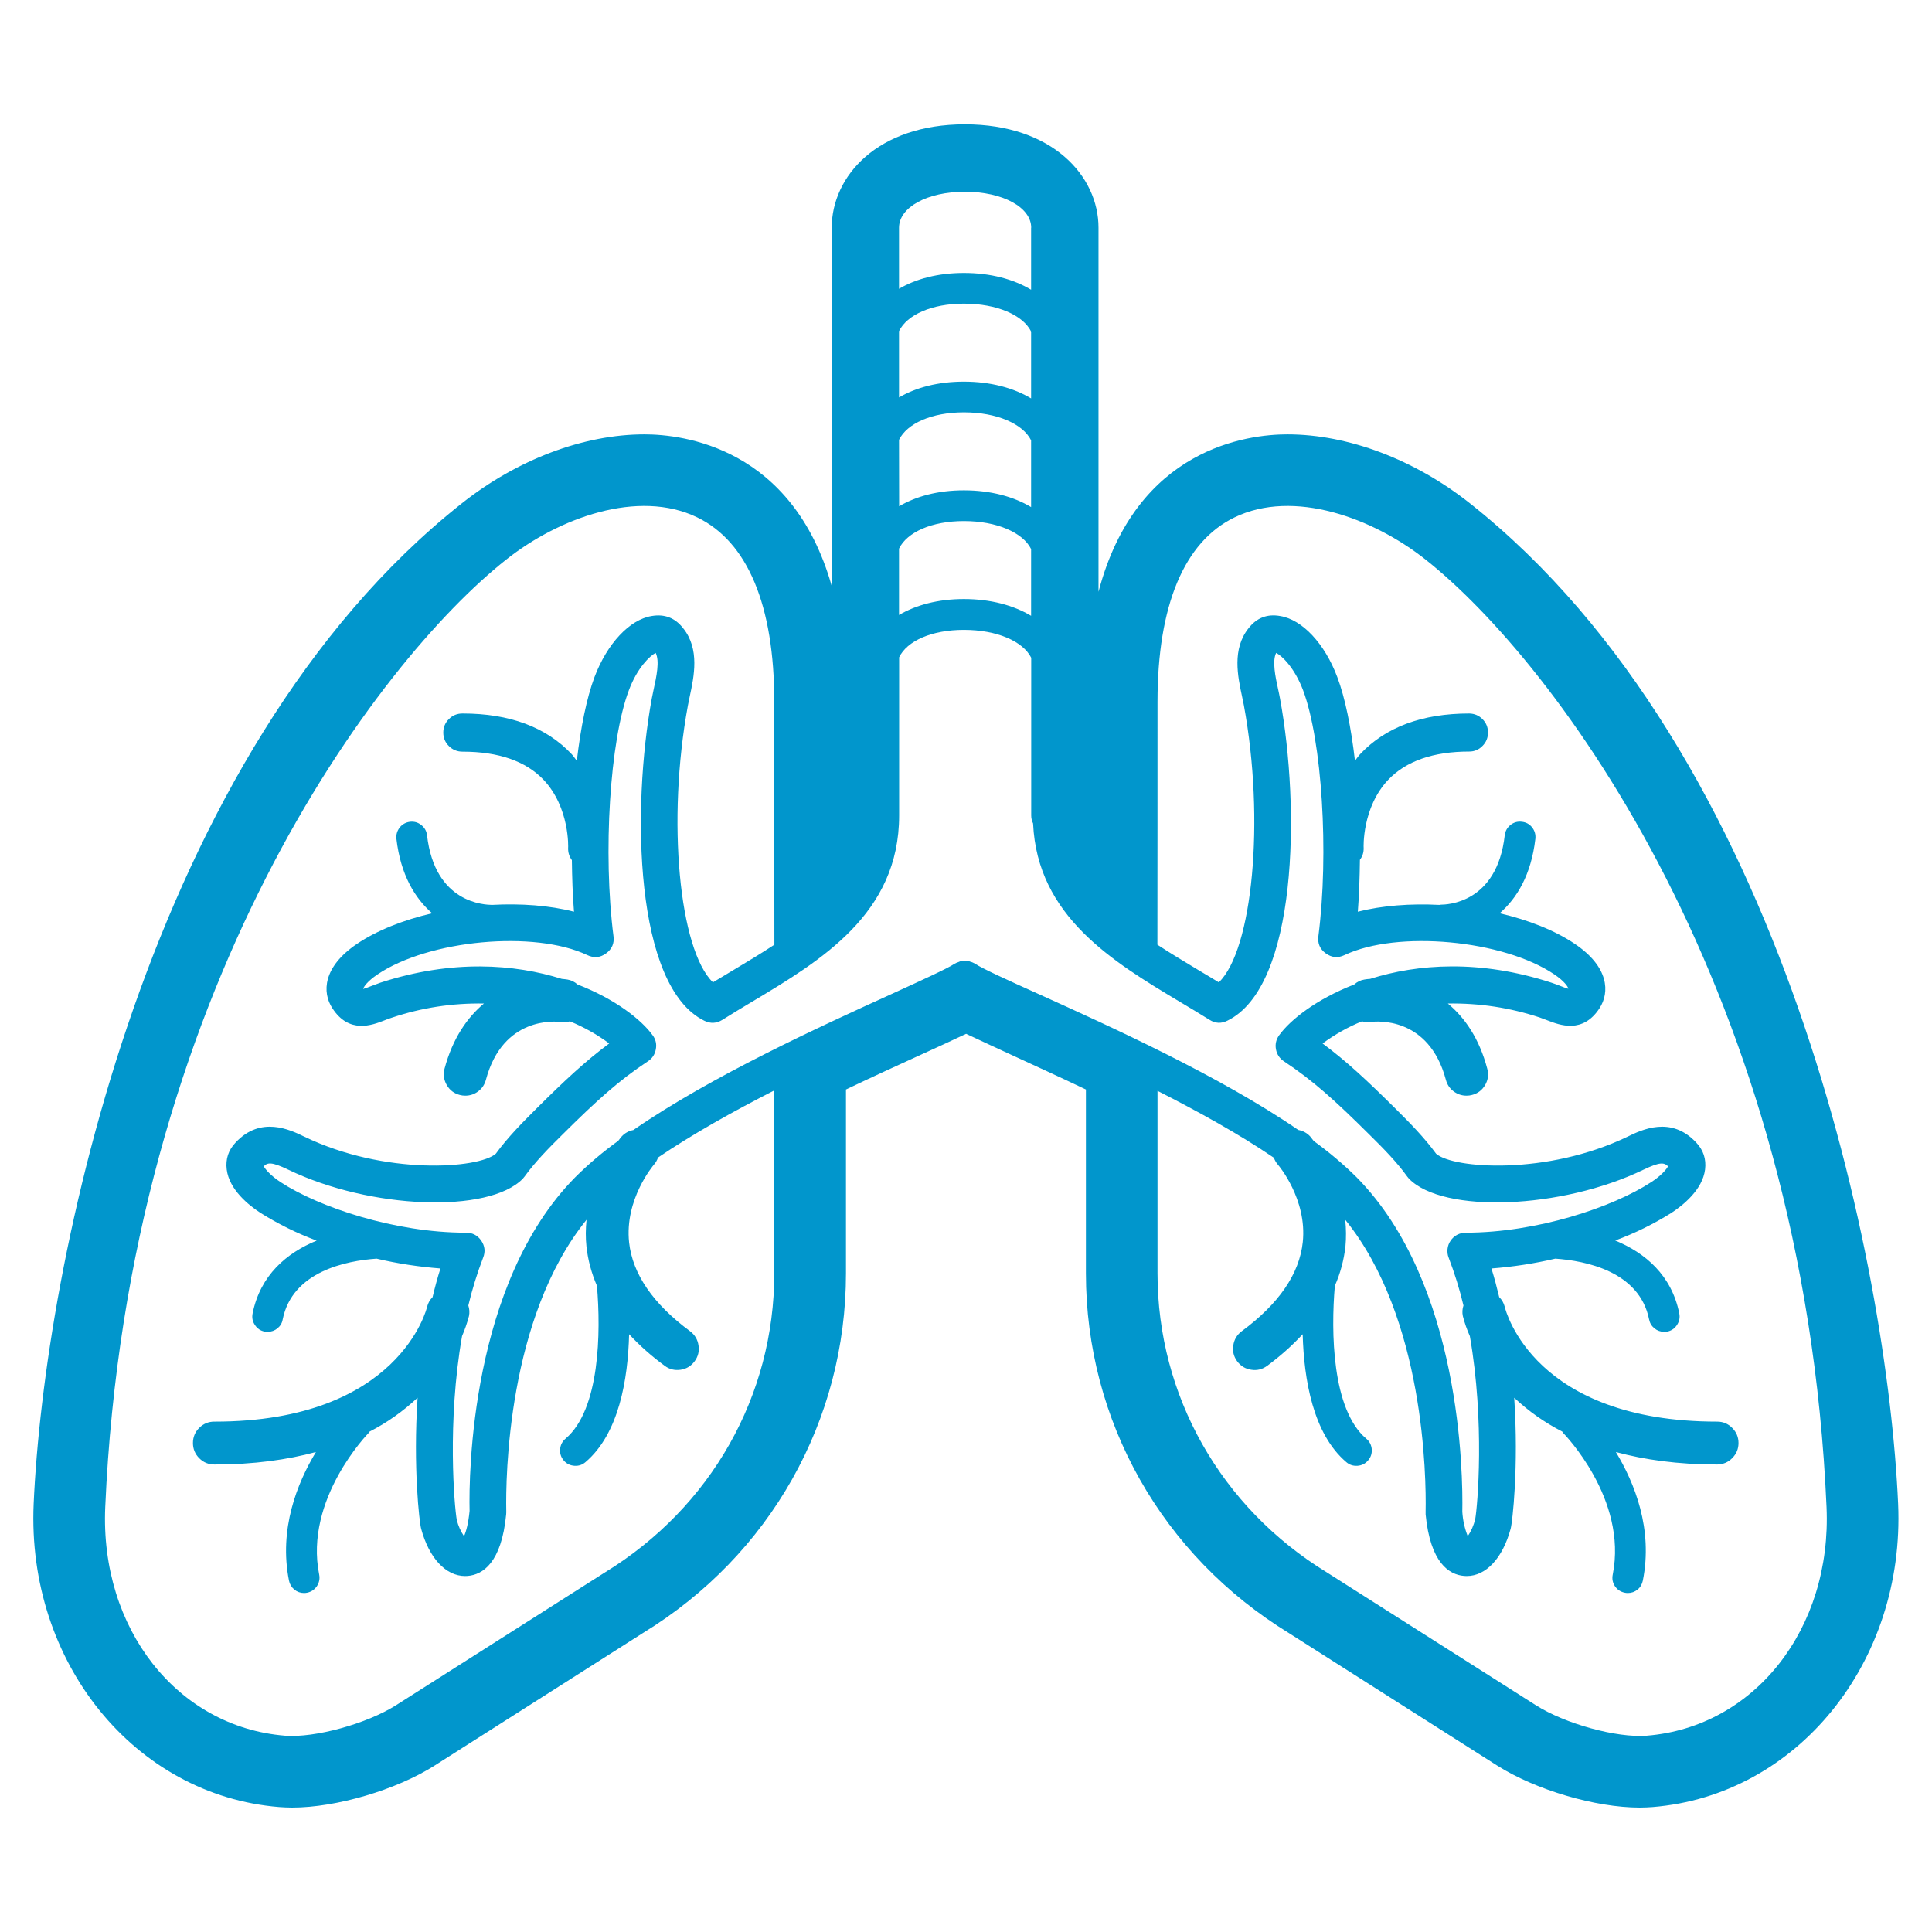 <svg xmlns="http://www.w3.org/2000/svg" xmlns:xlink="http://www.w3.org/1999/xlink" width="96" zoomAndPan="magnify" viewBox="0 0 72 72" height="96" preserveAspectRatio="xMidYMid meet" version="1.0"><defs><clipPath id="63b1e72e8c"><path d="M 1 4.633 L 70.75 4.633 L 70.75 67.633 L 1 67.633 Z M 1 4.633 " clip-rule="nonzero"/></clipPath></defs><g clip-path="url(#63b1e72e8c)"><path fill="#0196cc" d="M 54.781 18.758 C 52.719 17.125 50.238 16.188 47.977 16.188 C 46.52 16.188 42.348 16.68 40.938 22.055 L 40.938 8.484 C 40.938 6.57 39.227 4.633 35.957 4.633 C 32.699 4.633 30.996 6.57 30.996 8.484 L 30.996 21.84 C 29.531 16.668 25.453 16.188 24.016 16.188 C 21.754 16.188 19.273 17.125 17.211 18.758 C 5.477 28.043 1.645 47.207 1.254 56.047 C 0.996 61.945 5.016 66.91 10.406 67.344 C 10.562 67.355 10.723 67.363 10.891 67.363 C 12.539 67.363 14.77 66.703 16.191 65.801 L 23.969 60.852 C 28.691 57.965 31.527 52.949 31.527 47.453 L 31.527 40.602 C 32.508 40.133 33.441 39.707 34.227 39.348 C 35 38.996 35.57 38.734 36.004 38.527 C 36.543 38.781 37.152 39.062 37.781 39.352 C 38.637 39.746 39.574 40.176 40.469 40.602 L 40.469 47.453 C 40.469 52.949 43.301 57.965 48.051 60.871 L 55.801 65.801 C 57.227 66.703 59.453 67.363 61.102 67.363 C 61.27 67.363 61.43 67.355 61.586 67.344 C 66.977 66.91 70.996 61.945 70.738 56.047 C 70.348 47.207 66.516 28.043 54.781 18.758 Z M 36.344 35.918 C 36.285 35.883 36.223 35.855 36.16 35.84 C 36.137 35.828 36.113 35.82 36.09 35.812 C 36 35.809 35.914 35.809 35.828 35.812 C 35.793 35.82 35.758 35.836 35.723 35.852 C 35.672 35.867 35.625 35.887 35.578 35.914 C 35.309 36.094 34.34 36.535 33.219 37.047 C 30.559 38.258 26.508 40.105 23.602 42.113 C 23.434 42.145 23.289 42.223 23.172 42.348 C 23.16 42.359 23.105 42.426 23.039 42.516 C 22.469 42.926 21.934 43.379 21.434 43.875 C 17.539 47.82 17.469 54.949 17.5 56.305 C 17.453 56.789 17.367 57.086 17.293 57.25 C 17.168 57.066 17.078 56.863 17.023 56.645 C 16.934 56.152 16.656 53.004 17.219 49.793 C 17.324 49.551 17.41 49.301 17.477 49.047 C 17.504 48.914 17.496 48.781 17.453 48.652 C 17.598 48.047 17.781 47.453 18.004 46.871 C 18.094 46.648 18.07 46.434 17.934 46.234 C 17.793 46.031 17.598 45.934 17.348 45.938 C 14.719 45.938 11.891 44.992 10.457 44.055 C 10.098 43.82 9.895 43.586 9.828 43.465 C 9.973 43.32 10.121 43.293 10.742 43.59 C 13.797 45.066 18.211 45.234 19.484 43.926 C 19.508 43.898 19.531 43.871 19.551 43.844 C 19.934 43.312 20.453 42.781 20.957 42.285 C 22.215 41.035 23.055 40.27 24.145 39.551 C 24.309 39.445 24.406 39.293 24.441 39.102 C 24.477 38.91 24.438 38.734 24.32 38.578 C 23.898 37.996 22.922 37.23 21.523 36.688 C 21.414 36.59 21.289 36.527 21.145 36.504 C 21.078 36.492 21.012 36.488 20.938 36.48 C 19.172 35.926 16.852 35.75 14.176 36.621 C 14.055 36.664 13.938 36.707 13.828 36.75 C 13.73 36.789 13.609 36.836 13.535 36.855 C 13.547 36.785 13.688 36.57 14.066 36.316 C 15.977 35.023 19.922 34.66 21.887 35.594 C 22.133 35.711 22.367 35.691 22.586 35.531 C 22.805 35.371 22.898 35.156 22.863 34.891 C 22.465 31.793 22.727 27.59 23.438 25.719 C 23.75 24.883 24.223 24.438 24.434 24.332 C 24.59 24.633 24.461 25.23 24.363 25.676 C 24.336 25.801 24.312 25.922 24.289 26.035 C 23.539 30.125 23.641 36.77 26.254 38.043 C 26.48 38.152 26.703 38.141 26.918 38.008 C 27.281 37.777 27.656 37.555 28.027 37.332 C 30.598 35.793 33.508 34.055 33.508 30.391 L 33.508 24.496 C 33.805 23.883 34.723 23.473 35.922 23.473 C 37.152 23.473 38.121 23.898 38.43 24.512 L 38.43 30.391 C 38.43 30.496 38.453 30.594 38.5 30.688 C 38.656 34.145 41.469 35.836 43.965 37.332 C 44.34 37.555 44.711 37.777 45.074 38.004 C 45.289 38.141 45.512 38.152 45.738 38.039 C 48.355 36.77 48.457 30.125 47.703 26.035 C 47.684 25.922 47.656 25.801 47.629 25.672 C 47.531 25.227 47.406 24.633 47.559 24.332 C 47.773 24.438 48.242 24.883 48.559 25.715 C 49.266 27.59 49.531 31.789 49.133 34.887 C 49.098 35.156 49.188 35.371 49.41 35.531 C 49.629 35.688 49.859 35.711 50.105 35.594 C 52.07 34.66 56.02 35.023 57.93 36.316 C 58.305 36.57 58.449 36.789 58.445 36.848 C 58.371 36.828 58.254 36.785 58.168 36.75 C 58.055 36.707 57.938 36.66 57.816 36.621 C 55.145 35.75 52.824 35.922 51.059 36.48 C 50.984 36.484 50.914 36.492 50.848 36.504 C 50.703 36.527 50.578 36.59 50.469 36.688 C 49.07 37.23 48.094 37.996 47.672 38.578 C 47.559 38.734 47.516 38.91 47.551 39.102 C 47.586 39.293 47.688 39.445 47.848 39.551 C 48.938 40.27 49.777 41.035 51.035 42.285 C 51.539 42.781 52.062 43.312 52.441 43.844 C 52.461 43.871 52.484 43.898 52.508 43.926 C 53.781 45.234 58.195 45.066 61.25 43.59 C 61.871 43.293 62.016 43.324 62.164 43.465 C 62.098 43.586 61.895 43.824 61.535 44.055 C 60.102 44.992 57.277 45.938 54.625 45.938 C 54.512 45.938 54.406 45.965 54.305 46.016 C 54.203 46.07 54.121 46.145 54.059 46.238 C 53.996 46.328 53.957 46.434 53.945 46.547 C 53.934 46.656 53.945 46.766 53.988 46.871 C 54.211 47.453 54.395 48.047 54.539 48.652 C 54.496 48.781 54.488 48.914 54.516 49.047 C 54.582 49.301 54.668 49.551 54.777 49.793 C 55.34 53.004 55.062 56.145 54.977 56.613 C 54.922 56.84 54.828 57.055 54.699 57.25 C 54.582 56.957 54.516 56.652 54.496 56.34 C 54.523 54.953 54.457 47.828 50.559 43.875 C 50.062 43.383 49.527 42.934 48.961 42.523 C 48.891 42.43 48.832 42.359 48.824 42.348 C 48.703 42.219 48.555 42.141 48.383 42.109 C 45.465 40.105 41.395 38.262 38.719 37.051 C 37.582 36.539 36.602 36.094 36.344 35.918 Z M 28.859 35.207 C 28.367 35.531 27.852 35.84 27.324 36.156 C 27.07 36.309 26.82 36.457 26.57 36.609 C 25.316 35.406 24.844 30.578 25.637 26.285 C 25.656 26.184 25.68 26.074 25.703 25.961 C 25.863 25.215 26.086 24.188 25.457 23.41 C 25.156 23.023 24.766 22.875 24.285 22.957 C 23.465 23.09 22.629 23.98 22.156 25.23 C 21.863 26.008 21.641 27.109 21.496 28.352 C 21.43 28.27 21.375 28.18 21.301 28.102 C 20.355 27.098 18.992 26.59 17.238 26.59 C 17.039 26.59 16.871 26.656 16.73 26.797 C 16.59 26.934 16.52 27.102 16.52 27.301 C 16.52 27.5 16.59 27.668 16.73 27.805 C 16.871 27.945 17.039 28.012 17.238 28.012 C 18.578 28.012 19.594 28.363 20.258 29.062 C 21.238 30.098 21.176 31.594 21.172 31.609 C 21.168 31.773 21.215 31.922 21.312 32.055 C 21.32 32.703 21.34 33.352 21.391 33.977 C 20.477 33.742 19.414 33.664 18.332 33.723 C 18.078 33.715 16.207 33.68 15.914 31.125 C 15.895 30.969 15.824 30.844 15.699 30.746 C 15.578 30.648 15.438 30.609 15.281 30.625 C 15.125 30.645 14.996 30.715 14.898 30.836 C 14.801 30.961 14.758 31.102 14.773 31.258 C 14.93 32.609 15.469 33.48 16.105 34.035 C 15.039 34.285 14.055 34.668 13.297 35.18 C 12.035 36.035 11.996 36.98 12.387 37.574 C 13.008 38.535 13.863 38.207 14.324 38.027 C 14.41 37.992 14.504 37.957 14.602 37.926 C 15.719 37.551 16.863 37.379 18.035 37.398 C 17.414 37.918 16.871 38.691 16.566 39.828 C 16.512 40.043 16.539 40.242 16.648 40.434 C 16.758 40.625 16.922 40.75 17.133 40.805 C 17.199 40.824 17.27 40.832 17.34 40.832 C 17.52 40.832 17.684 40.777 17.824 40.668 C 17.969 40.559 18.062 40.414 18.109 40.238 C 18.742 37.875 20.691 38.059 20.918 38.086 C 21.023 38.102 21.133 38.094 21.238 38.062 C 21.762 38.277 22.25 38.551 22.703 38.887 C 21.828 39.535 21.047 40.262 19.992 41.312 C 19.465 41.836 18.914 42.395 18.477 42.996 C 17.832 43.555 14.34 43.809 11.34 42.359 C 10.812 42.102 9.715 41.574 8.781 42.578 C 8.512 42.859 8.402 43.195 8.449 43.582 C 8.543 44.34 9.277 44.922 9.711 45.203 C 10.371 45.617 11.066 45.961 11.801 46.234 C 10.684 46.691 9.699 47.523 9.414 48.949 C 9.383 49.105 9.41 49.246 9.5 49.379 C 9.586 49.512 9.707 49.594 9.863 49.625 C 9.898 49.629 9.938 49.633 9.977 49.633 C 10.113 49.633 10.234 49.59 10.34 49.504 C 10.445 49.418 10.512 49.309 10.535 49.172 C 10.895 47.379 12.906 46.984 14.035 46.906 C 14.816 47.09 15.609 47.211 16.414 47.273 C 16.301 47.625 16.207 47.98 16.121 48.34 C 16.02 48.441 15.953 48.559 15.918 48.699 C 15.91 48.742 14.887 52.98 7.996 52.98 C 7.773 52.977 7.586 53.055 7.426 53.211 C 7.27 53.367 7.191 53.555 7.191 53.777 C 7.191 54 7.27 54.188 7.426 54.344 C 7.586 54.504 7.773 54.578 7.996 54.578 C 9.473 54.578 10.715 54.398 11.773 54.113 C 11.074 55.27 10.387 56.984 10.77 58.906 C 10.797 59.039 10.863 59.148 10.969 59.238 C 11.074 59.324 11.195 59.367 11.332 59.367 C 11.367 59.367 11.406 59.363 11.445 59.355 C 11.598 59.324 11.719 59.242 11.809 59.113 C 11.895 58.98 11.926 58.836 11.895 58.68 C 11.332 55.867 13.715 53.426 13.738 53.402 C 13.754 53.387 13.762 53.367 13.773 53.352 C 14.43 53.016 15.023 52.594 15.562 52.09 C 15.391 54.668 15.629 56.738 15.695 56.973 C 15.992 58.07 16.617 58.734 17.332 58.734 C 17.363 58.734 17.398 58.73 17.43 58.73 C 17.988 58.684 18.688 58.246 18.863 56.441 C 18.867 56.414 18.867 56.34 18.867 56.312 C 18.844 55.09 18.898 49.113 21.859 45.457 C 21.824 45.789 21.82 46.121 21.855 46.453 C 21.91 46.961 22.043 47.449 22.246 47.918 C 22.395 49.637 22.359 52.527 21.078 53.613 C 20.957 53.715 20.887 53.848 20.875 54.004 C 20.859 54.164 20.906 54.305 21.008 54.426 C 21.109 54.547 21.242 54.613 21.402 54.625 C 21.559 54.637 21.699 54.594 21.82 54.488 C 23.062 53.434 23.402 51.414 23.445 49.723 C 23.848 50.156 24.289 50.547 24.77 50.898 C 24.945 51.031 25.145 51.078 25.363 51.047 C 25.578 51.016 25.754 50.91 25.887 50.73 C 26.016 50.555 26.066 50.355 26.031 50.141 C 26 49.922 25.895 49.746 25.719 49.613 C 24.34 48.594 23.574 47.48 23.445 46.305 C 23.27 44.691 24.352 43.426 24.367 43.406 C 24.438 43.328 24.488 43.238 24.523 43.137 C 25.809 42.266 27.328 41.414 28.855 40.637 L 28.855 47.453 C 28.855 52.012 26.5 56.176 22.539 58.602 L 14.762 63.547 C 13.668 64.242 11.73 64.773 10.621 64.684 C 6.605 64.359 3.723 60.695 3.922 56.164 C 4.766 36.918 14.066 24.648 18.867 20.852 C 20.824 19.301 23.785 18.215 25.984 19.281 C 27.863 20.188 28.855 22.566 28.855 26.152 C 28.855 26.152 28.855 35.207 28.859 35.207 Z M 33.504 12.34 C 33.805 11.73 34.723 11.316 35.922 11.316 C 37.152 11.316 38.121 11.742 38.426 12.355 L 38.426 14.848 C 37.773 14.457 36.918 14.223 35.922 14.223 C 34.957 14.223 34.137 14.441 33.504 14.812 Z M 33.504 16.391 C 33.805 15.781 34.723 15.367 35.922 15.367 C 37.152 15.367 38.121 15.797 38.426 16.41 L 38.426 18.898 C 37.777 18.508 36.918 18.273 35.922 18.273 C 34.957 18.273 34.137 18.496 33.508 18.867 Z M 33.504 20.445 C 33.805 19.832 34.723 19.418 35.922 19.418 C 37.152 19.418 38.121 19.848 38.426 20.461 L 38.426 22.949 C 37.773 22.559 36.918 22.324 35.922 22.324 C 34.957 22.324 34.137 22.547 33.504 22.918 Z M 38.426 8.484 L 38.426 10.797 C 37.773 10.406 36.918 10.172 35.922 10.172 C 34.957 10.172 34.137 10.391 33.504 10.762 L 33.504 8.488 C 33.504 7.723 34.559 7.145 35.957 7.145 C 37.367 7.145 38.43 7.723 38.43 8.488 Z M 43.137 40.652 C 44.668 41.43 46.191 42.273 47.473 43.145 C 47.508 43.242 47.559 43.332 47.629 43.41 C 47.641 43.422 48.719 44.688 48.551 46.289 C 48.426 47.473 47.66 48.59 46.273 49.613 C 46.098 49.746 45.992 49.922 45.961 50.141 C 45.926 50.355 45.977 50.555 46.105 50.73 C 46.238 50.91 46.414 51.016 46.633 51.047 C 46.848 51.082 47.047 51.031 47.227 50.898 C 47.703 50.547 48.145 50.156 48.547 49.723 C 48.594 51.414 48.934 53.434 50.172 54.488 C 50.293 54.594 50.434 54.637 50.594 54.625 C 50.75 54.613 50.883 54.547 50.984 54.426 C 51.09 54.305 51.133 54.164 51.121 54.004 C 51.105 53.848 51.039 53.715 50.914 53.613 C 49.637 52.527 49.598 49.637 49.746 47.918 C 49.953 47.449 50.082 46.961 50.141 46.453 C 50.172 46.121 50.168 45.789 50.133 45.457 C 53.098 49.117 53.152 55.094 53.129 56.312 C 53.129 56.34 53.129 56.41 53.129 56.438 C 53.305 58.246 54.004 58.684 54.562 58.73 C 54.594 58.73 54.629 58.734 54.66 58.734 C 55.379 58.734 56 58.07 56.297 56.973 C 56.363 56.738 56.602 54.668 56.43 52.09 C 56.969 52.594 57.566 53.016 58.223 53.352 C 58.23 53.371 58.242 53.387 58.254 53.402 C 58.277 53.426 60.664 55.852 60.102 58.68 C 60.07 58.836 60.098 58.98 60.184 59.113 C 60.273 59.242 60.395 59.324 60.551 59.355 C 60.586 59.363 60.625 59.367 60.664 59.367 C 60.801 59.367 60.922 59.324 61.027 59.238 C 61.133 59.152 61.195 59.039 61.223 58.906 C 61.609 56.984 60.918 55.27 60.219 54.113 C 61.277 54.398 62.52 54.578 63.996 54.578 C 64.215 54.574 64.402 54.496 64.555 54.34 C 64.711 54.184 64.789 53.996 64.789 53.777 C 64.789 53.559 64.711 53.371 64.555 53.215 C 64.402 53.059 64.215 52.98 63.996 52.98 C 57.184 52.98 56.117 48.879 56.074 48.691 C 56.039 48.559 55.973 48.438 55.871 48.34 C 55.785 47.98 55.691 47.625 55.582 47.273 C 56.383 47.211 57.18 47.09 57.961 46.906 C 59.09 46.984 61.098 47.379 61.457 49.172 C 61.484 49.309 61.551 49.418 61.656 49.504 C 61.762 49.59 61.883 49.633 62.02 49.633 C 62.055 49.633 62.094 49.629 62.133 49.625 C 62.285 49.594 62.406 49.512 62.496 49.379 C 62.582 49.246 62.613 49.105 62.582 48.949 C 62.297 47.523 61.312 46.691 60.195 46.23 C 60.926 45.961 61.621 45.617 62.285 45.203 C 62.715 44.922 63.449 44.34 63.543 43.582 C 63.59 43.195 63.48 42.859 63.211 42.578 C 62.277 41.574 61.184 42.102 60.656 42.359 C 57.652 43.809 54.16 43.555 53.52 42.996 C 53.082 42.395 52.531 41.836 52 41.309 C 50.945 40.262 50.164 39.535 49.289 38.887 C 49.746 38.551 50.234 38.273 50.758 38.062 C 50.863 38.09 50.969 38.098 51.078 38.086 C 51.297 38.055 53.25 37.871 53.883 40.238 C 53.93 40.414 54.023 40.559 54.168 40.668 C 54.312 40.777 54.473 40.832 54.652 40.832 C 54.723 40.832 54.793 40.824 54.859 40.805 C 55.074 40.75 55.234 40.625 55.348 40.434 C 55.457 40.242 55.484 40.043 55.426 39.828 C 55.125 38.691 54.582 37.918 53.957 37.398 C 55.129 37.379 56.273 37.551 57.391 37.922 C 57.488 37.957 57.582 37.992 57.672 38.027 C 58.129 38.203 58.984 38.535 59.609 37.574 C 59.996 36.98 59.961 36.035 58.695 35.18 C 57.941 34.668 56.953 34.285 55.887 34.035 C 56.527 33.48 57.062 32.609 57.219 31.258 C 57.234 31.102 57.195 30.961 57.098 30.836 C 57 30.711 56.871 30.641 56.715 30.625 C 56.559 30.605 56.418 30.645 56.293 30.742 C 56.168 30.844 56.098 30.969 56.078 31.125 C 55.789 33.68 53.906 33.711 53.695 33.715 C 53.68 33.715 53.66 33.719 53.641 33.723 C 52.57 33.668 51.512 33.746 50.602 33.977 C 50.652 33.348 50.672 32.699 50.68 32.043 C 50.777 31.914 50.824 31.77 50.82 31.605 C 50.816 31.594 50.754 30.098 51.734 29.062 C 52.398 28.363 53.414 28.008 54.754 28.008 C 54.949 28.008 55.113 27.938 55.25 27.797 C 55.387 27.66 55.453 27.492 55.453 27.301 C 55.453 27.105 55.387 26.941 55.25 26.801 C 55.113 26.664 54.949 26.594 54.754 26.59 C 53 26.59 51.637 27.098 50.691 28.102 C 50.617 28.18 50.562 28.266 50.496 28.352 C 50.352 27.109 50.129 26.004 49.836 25.23 C 49.367 23.98 48.531 23.09 47.707 22.957 C 47.227 22.871 46.836 23.023 46.535 23.406 C 45.906 24.188 46.129 25.211 46.289 25.961 C 46.312 26.074 46.336 26.184 46.355 26.281 C 47.148 30.578 46.676 35.406 45.422 36.609 C 45.172 36.457 44.922 36.305 44.668 36.156 C 44.145 35.84 43.625 35.531 43.133 35.207 C 43.137 35.207 43.137 26.152 43.137 26.152 C 43.137 22.566 44.129 20.188 46.008 19.281 C 48.207 18.215 51.168 19.301 53.125 20.852 C 57.926 24.648 67.227 36.914 68.07 56.164 C 68.27 60.695 65.391 64.359 61.371 64.684 C 60.254 64.773 58.324 64.242 57.234 63.547 L 49.441 58.594 C 45.496 56.176 43.137 52.012 43.137 47.453 Z M 43.137 40.652 " fill-opacity="1" fill-rule="nonzero"/></g></svg>